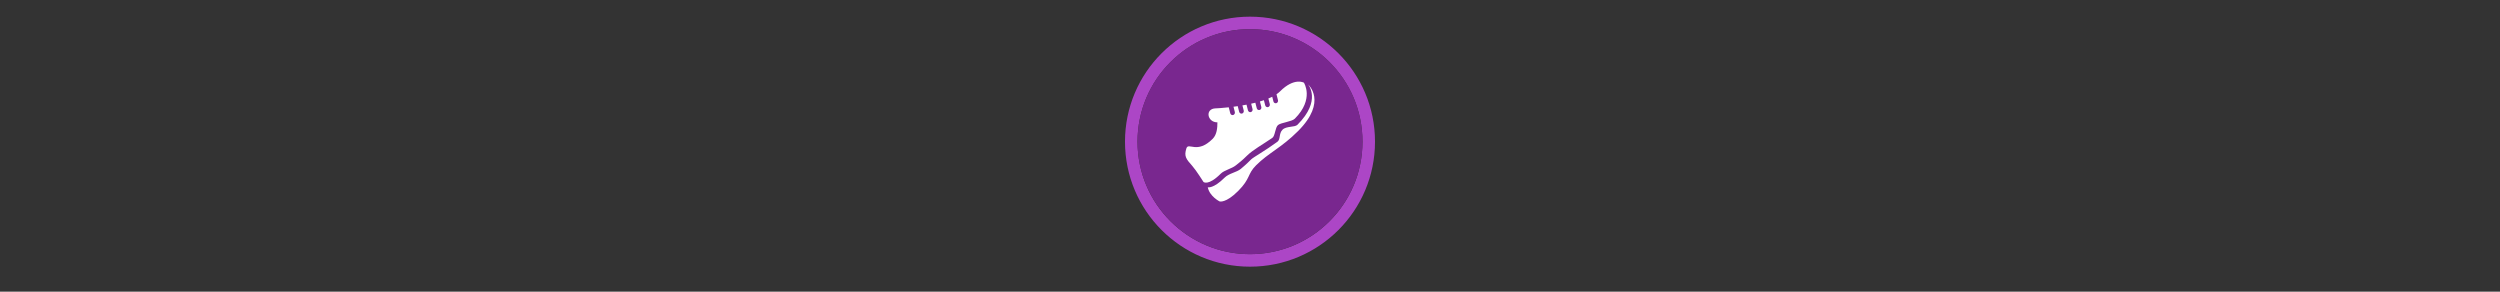 <svg width="300" height="35" viewBox="0 0 300 35" fill="none" xmlns="http://www.w3.org/2000/svg">

<rect x="0" y="0" width="300" height="35" fill="#333333" stroke="none"/>

<g transform="translate(135, 2) scale(1.5 1.5) "> 

<path opacity="0.95" fill-rule="evenodd" clip-rule="evenodd" d="M10 19C14.971 19 19 14.971 19 10C19 5.029 14.971 1 10 1C5.029 1 1 5.029 1 10C1 14.971 5.029 19 10 19ZM10 20C15.523 20 20 15.523 20 10C20 4.477 15.523 0 10 0C4.477 0 0 4.477 0 10C0 15.523 4.477 20 10 20Z" fill="#B348CE"/>
<path opacity="0.956" d="M9.999 1C14.963 1 19 5.002 19 10C19 14.966 14.963 19 9.999 19C5.037 19 1 14.966 1 10C1 5.002 5.037 1 9.999 1Z" fill="#7D2793"/>

</g>


<g transform="translate(141, 8) scale(0.031 0.031) "> 

<path d="M476.232 249.453C411.143 314.561 362.527 333.216 313.871 381.833C279.368 416.356 293.091 432.613 244.358 481.346C196.326 529.378 172.74 521.659 172.74 521.659C172.74 521.659 134.338 502.887 126.872 466.941C126.872 466.941 148.412 473.218 192.33 429.28C208.529 413.139 238.491 409.026 254.495 395.907C274.631 379.416 291.123 362.651 295.099 358.675C302.838 350.955 350.85 324.269 396.562 290.565C409.135 281.306 401.377 258.81 416.153 244.015C430.929 229.219 463.444 235.477 474.087 224.833C568.455 130.466 515.218 68.925 515.218 68.925C515.218 68.925 591.281 134.443 476.232 249.453ZM177.165 414.172C190.693 400.663 219.621 394.737 234.943 382.437C249.387 370.917 259.972 363.139 277.594 345.517C300.635 322.476 337.224 302.807 376.737 275.692C387.868 268.031 387.576 234.911 398.979 225.828C410.851 216.334 452.177 212.981 463.795 201.363C539.877 125.281 499.078 62.044 499.078 62.044C499.078 62.044 461.845 40.446 406.601 95.67C402.644 99.628 398.024 103.351 392.858 106.86L398.648 129.706C399.935 134.794 397.03 140.018 392.137 141.382C387.264 142.688 382.235 139.686 380.987 134.579L376.387 116.47C371.669 118.868 366.64 121.129 361.455 123.273L366.932 144.891C368.219 149.979 365.295 155.164 360.422 156.509C355.548 157.874 350.519 154.852 349.232 149.745L344.145 129.784C339.115 131.499 333.989 133.137 328.706 134.677L334.125 156.002C335.451 161.09 332.507 166.295 327.614 167.659C322.741 169.004 317.731 165.983 316.464 160.876L311.045 139.491C305.704 140.856 300.285 142.123 294.826 143.312L300.129 164.151C301.396 169.238 298.53 174.463 293.637 175.808C288.744 177.153 283.735 174.112 282.429 169.004L276.834 147.035C271.512 148.049 266.249 149.024 260.986 149.881L266.054 169.823C267.341 174.93 264.436 180.135 259.543 181.48C254.67 182.786 249.66 179.765 248.374 174.696L242.799 152.766C237.165 153.605 231.687 154.365 226.405 155.067L231.59 175.535C232.857 180.622 229.972 185.847 225.099 187.172C220.206 188.556 215.235 185.496 213.929 180.408L208.081 157.308C181.024 160.291 161.375 161.363 157.593 161.383C115.273 162.162 124.162 215.632 164.162 215.555C164.162 236.354 162.428 262.748 145.819 279.356C84.746 340.429 52.017 290.448 43.927 316.686C34.61 346.803 42.446 356.823 66.969 384.309C81.686 400.8 110.302 446.317 110.302 446.317C110.302 446.317 128.587 462.75 177.165 414.172Z" fill="#ffffff"/>

</g>

</svg>